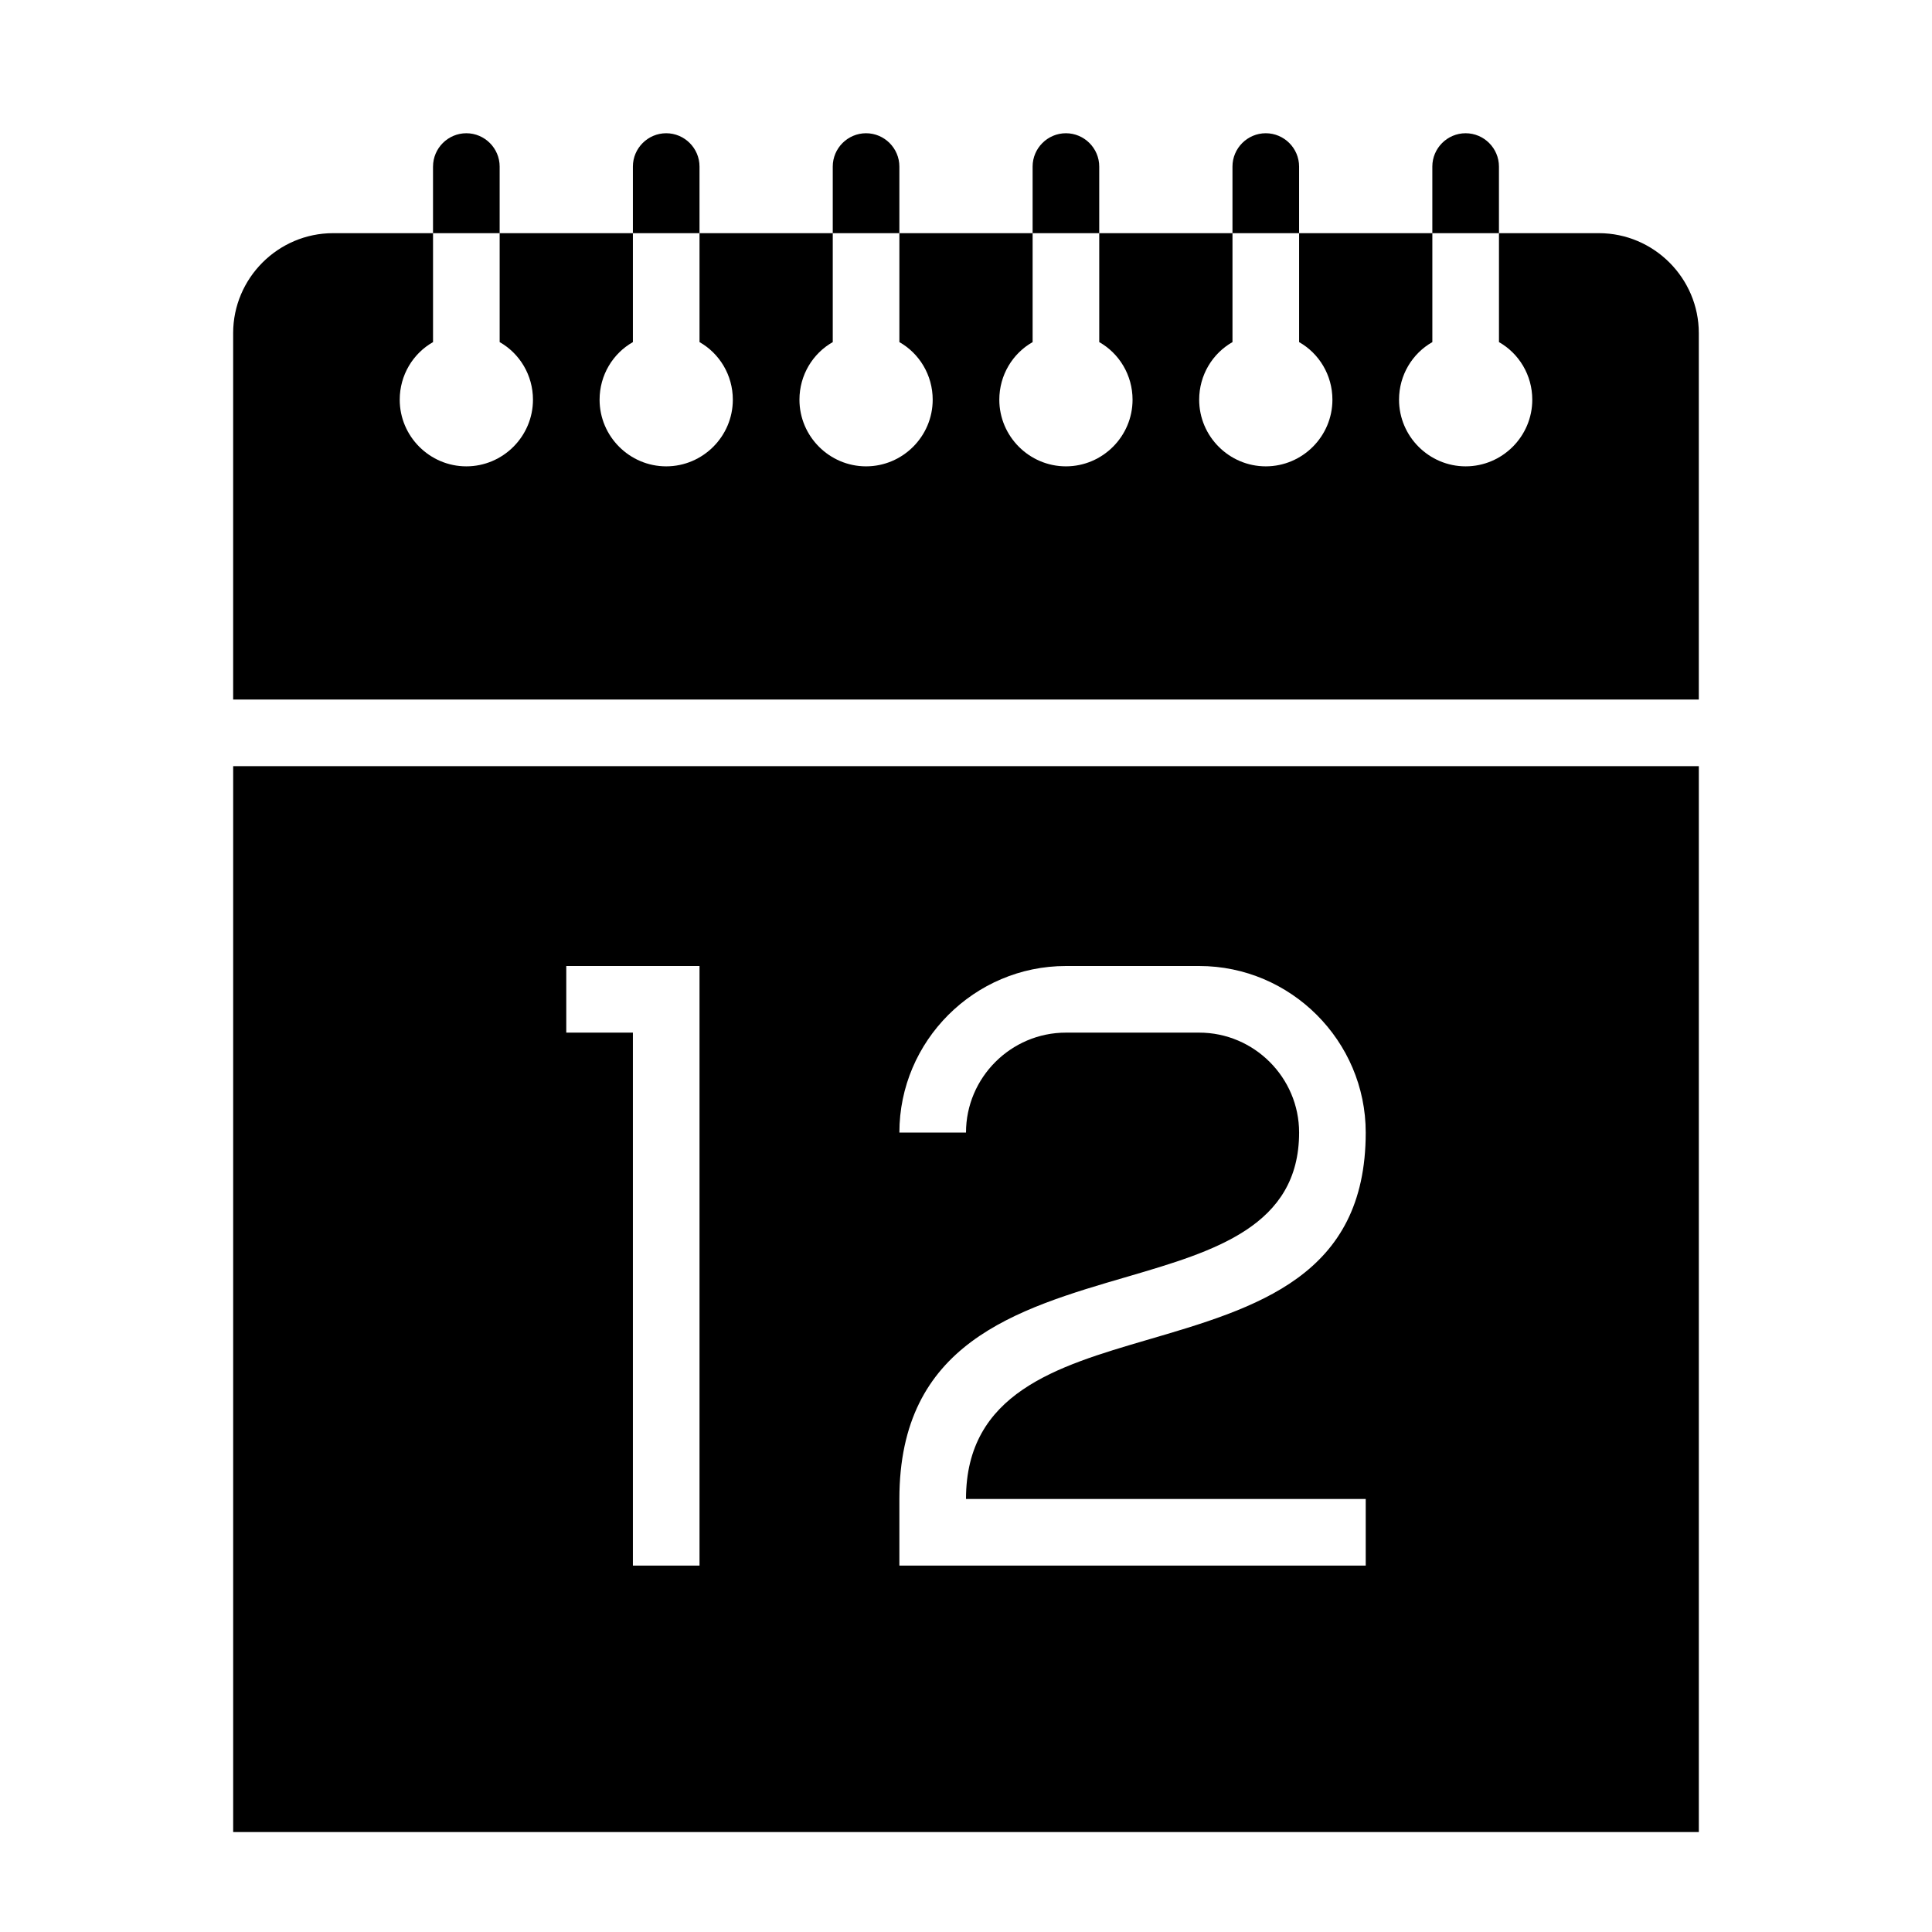 <?xml version="1.0" encoding="UTF-8"?>
<!DOCTYPE svg PUBLIC "-//W3C//DTD SVG 1.1//EN" "http://www.w3.org/Graphics/SVG/1.1/DTD/svg11.dtd">
<svg xmlns="http://www.w3.org/2000/svg" xml:space="preserve" width="580px" height="580px" shape-rendering="geometricPrecision" text-rendering="geometricPrecision" image-rendering="optimizeQuality" fill-rule="nonzero" clip-rule="nonzero" viewBox="0 0 5800 5800" xmlns:xlink="http://www.w3.org/1999/xlink">
	<title>calendar icon</title>
	<desc>calendar icon from the IconExperience.com I-Collection. Copyright by INCORS GmbH (www.incors.com).</desc>
		<path id="curve28"  d="M1300 500c0,-55 45,-100 100,-100 55,0 100,45 100,100l0 200 400 0 0 -200c0,-55 45,-100 100,-100 55,0 100,45 100,100l0 200 400 0 0 -200c0,-55 45,-100 100,-100 55,0 100,45 100,100l0 200 400 0 0 -200c0,-55 45,-100 100,-100 55,0 100,45 100,100l0 200 400 0 0 -200c0,-55 45,-100 100,-100 55,0 100,45 100,100l0 200 400 0 0 -200c0,-55 45,-100 100,-100 55,0 100,45 100,100l0 200 300 0c165,0 300,135 300,300l0 1100c-1467,0 -2933,0 -4400,0l0 -1100c0,-165 135,-300 300,-300l300 0 0 -200zm3800 1800l0 3200 -4400 0 0 -3200c1467,0 2933,0 4400,0zm-3400 600l0 200 200 0 0 1600 200 0 0 -1800 -400 0zm2400 1800l0 -200 -1200 0c0,-318 273,-398 542,-477 332,-97 658,-192 658,-623 0,-275 -225,-500 -500,-500l-400 0c-275,0 -500,225 -500,500l200 0c0,-165 135,-300 300,-300l400 0c165,0 300,135 300,300 0,281 -254,356 -513,432 -340,99 -687,201 -687,668l0 200 1400 0zm-2600 -4000l-200 0 0 327c-60,34 -100,99 -100,173 0,110 90,200 200,200 110,0 200,-90 200,-200 0,-74 -40,-139 -100,-173l0 -327zm400 0l0 327c-60,34 -100,99 -100,173 0,110 90,200 200,200 110,0 200,-90 200,-200 0,-74 -40,-139 -100,-173l0 -327 -200 0zm600 0l0 327c-60,34 -100,99 -100,173 0,110 90,200 200,200 110,0 200,-90 200,-200 0,-74 -40,-139 -100,-173l0 -327 -200 0zm600 0l0 327c-60,34 -100,99 -100,173 0,110 90,200 200,200 110,0 200,-90 200,-200 0,-74 -40,-139 -100,-173l0 -327 -200 0zm600 0l0 327c-60,34 -100,99 -100,173 0,110 90,200 200,200 110,0 200,-90 200,-200 0,-74 -40,-139 -100,-173l0 -327 -200 0zm600 0l0 327c-60,34 -100,99 -100,173 0,110 90,200 200,200 110,0 200,-90 200,-200 0,-74 -40,-139 -100,-173l0 -327 -200 0z"/>
</svg>